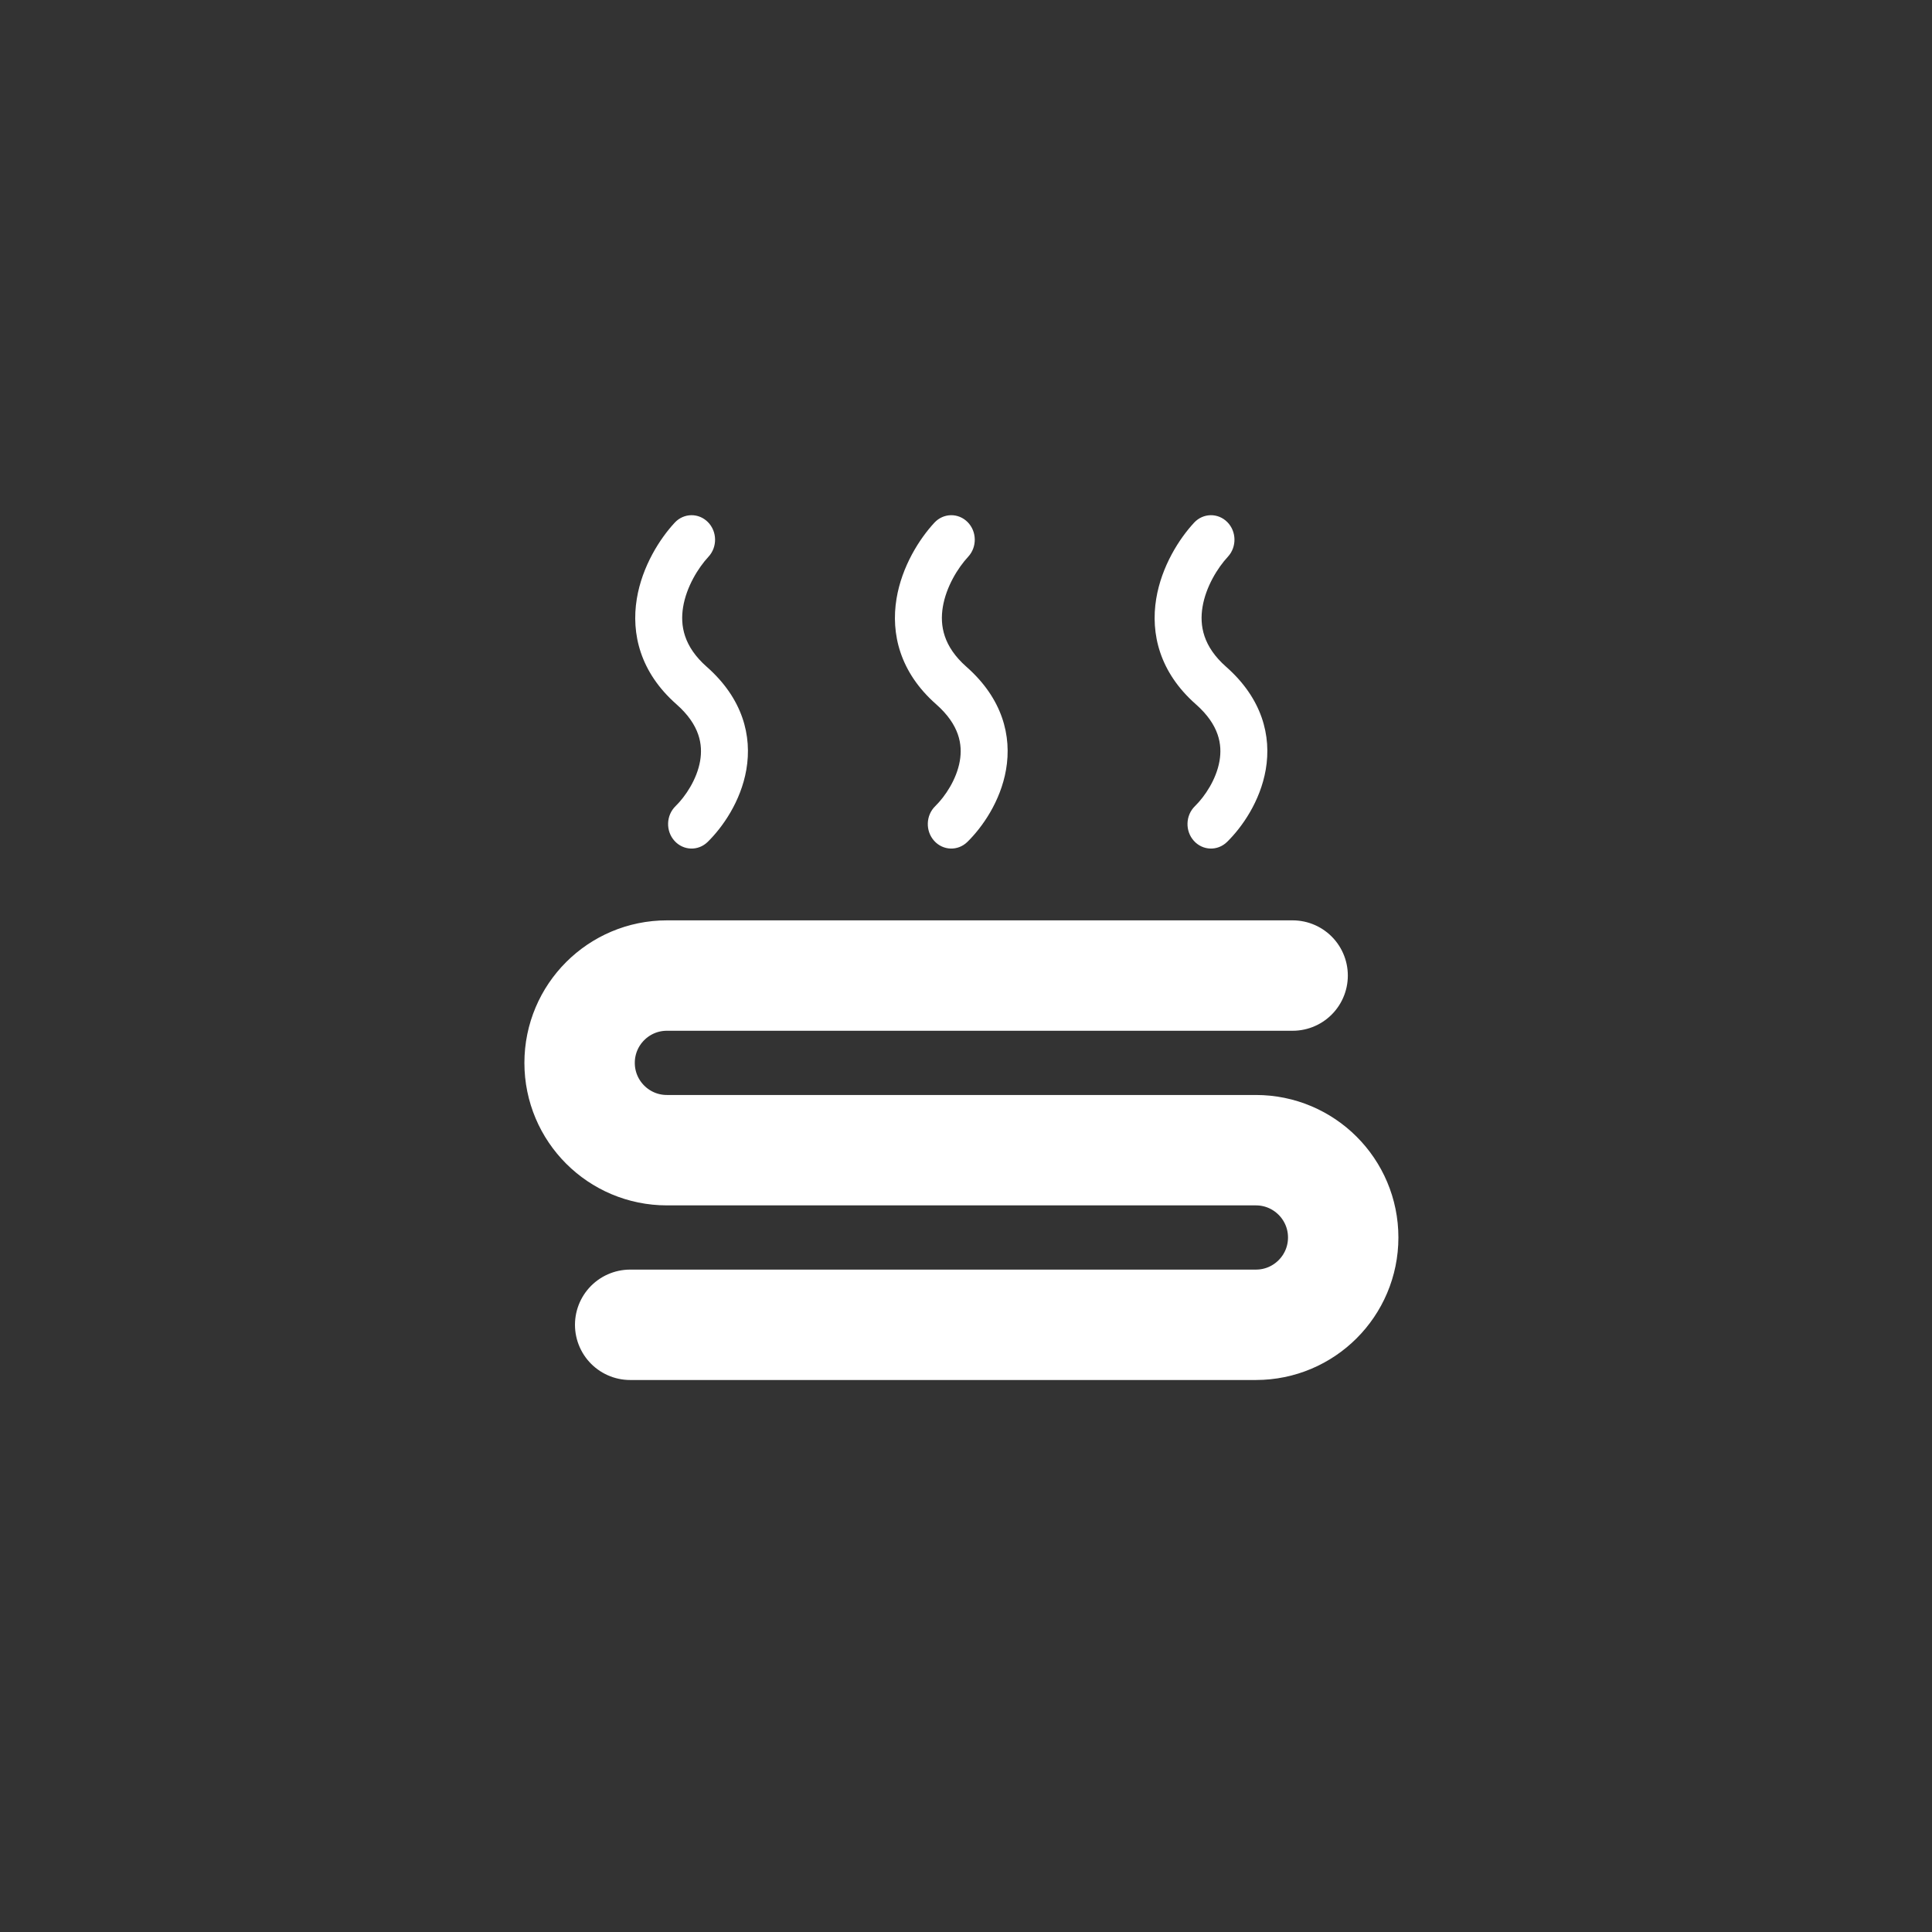 <svg width="210" height="210" viewBox="0 0 210 210" fill="none" xmlns="http://www.w3.org/2000/svg">
<rect x="0" y="0" width="210" height="210" fill="#333333" stroke="none"/>
<path d="M140.503 106.039H72.49C67.249 106.039 63 110.288 63 115.53V115.53C63 120.771 67.249 125.02 72.49 125.02H136.51C141.751 125.02 146 129.269 146 134.51V134.51C146 139.751 141.751 144 136.51 144H68.497" stroke="white" stroke-width="12" stroke-linecap="round" stroke-linejoin="round"/>
<path fill-rule="evenodd" clip-rule="evenodd" d="M105.177 56.751C106.189 57.775 106.215 59.461 105.234 60.518C104.133 61.704 102.84 63.774 102.478 65.987C102.15 67.993 102.538 70.266 105.048 72.478C108.969 75.935 109.989 79.99 109.351 83.666C108.754 87.108 106.766 89.929 105.147 91.514C104.119 92.521 102.504 92.467 101.539 91.394C100.574 90.321 100.626 88.635 101.654 87.628C102.732 86.572 103.98 84.717 104.327 82.717C104.633 80.951 104.305 78.799 101.753 76.549C97.79 73.056 96.829 68.857 97.445 65.091C98.028 61.532 99.971 58.53 101.567 56.811C102.548 55.754 104.164 55.727 105.177 56.751Z" fill="white"/>
<path fill-rule="evenodd" clip-rule="evenodd" d="M76.948 56.751C77.961 57.775 77.987 59.461 77.006 60.518C75.905 61.704 74.612 63.774 74.25 65.987C73.922 67.993 74.31 70.266 76.82 72.478C80.741 75.935 81.76 79.99 81.123 83.666C80.526 87.108 78.538 89.929 76.919 91.514C75.891 92.521 74.276 92.467 73.311 91.394C72.346 90.321 72.397 88.635 73.425 87.628C74.504 86.572 75.752 84.717 76.099 82.717C76.405 80.951 76.077 78.799 73.525 76.549C69.562 73.056 68.602 68.857 69.217 65.091C69.799 61.532 71.743 58.53 73.339 56.811C74.32 55.754 75.936 55.727 76.948 56.751Z" fill="white"/>
<path fill-rule="evenodd" clip-rule="evenodd" d="M133.405 56.751C134.417 57.775 134.443 59.461 133.462 60.518C132.361 61.704 131.068 63.774 130.706 65.987C130.378 67.993 130.766 70.266 133.276 72.478C137.197 75.935 138.217 79.99 137.579 83.666C136.982 87.108 134.994 89.929 133.375 91.514C132.347 92.521 130.732 92.467 129.767 91.394C128.802 90.321 128.854 88.635 129.882 87.628C130.96 86.572 132.208 84.717 132.555 82.717C132.862 80.951 132.533 78.799 129.981 76.549C126.018 73.056 125.058 68.857 125.674 65.091C126.256 61.532 128.199 58.53 129.795 56.811C130.776 55.754 132.392 55.727 133.405 56.751Z" fill="white"/>
</svg>
